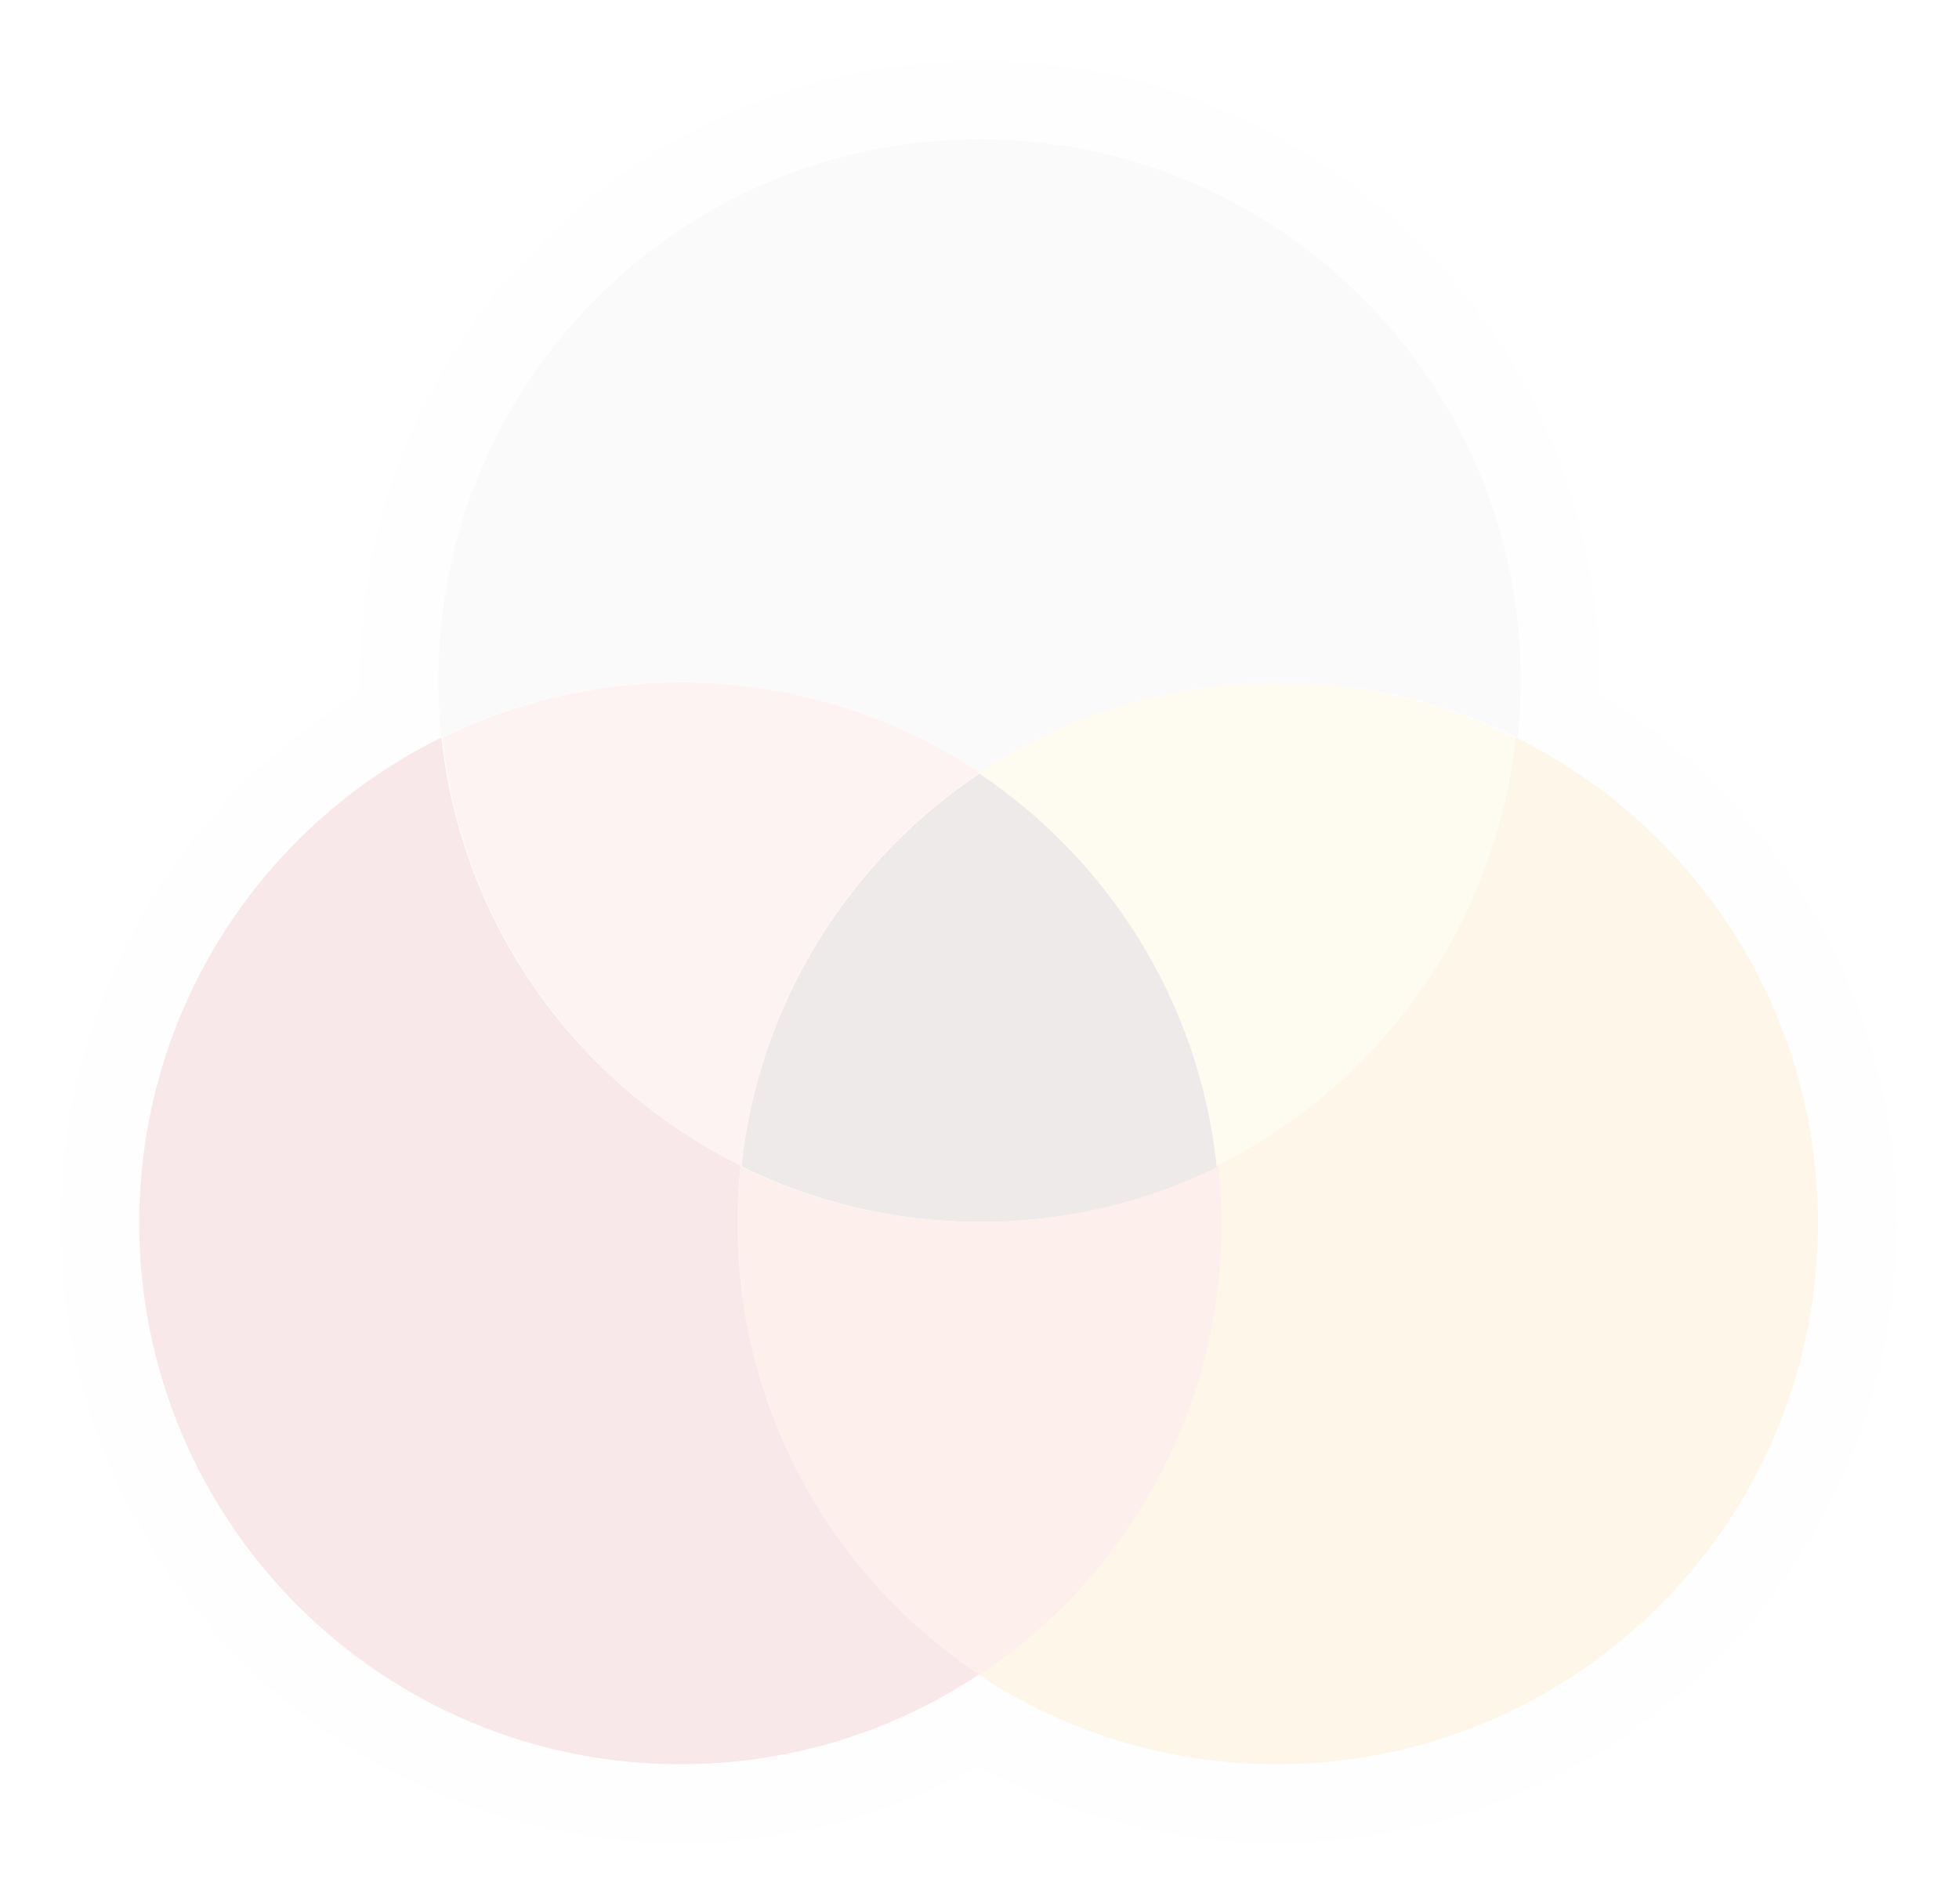<svg width="970" height="943" viewBox="0 0 970 943" fill="none" xmlns="http://www.w3.org/2000/svg">
<g opacity="0.1" filter="url(#filter0_f_1516_446)">
<path fill-rule="evenodd" clip-rule="evenodd" d="M366.69 577.184C286.139 537.462 228.433 458.457 218.584 365.18C129.956 408.885 68.984 500.146 68.984 605.648C68.984 753.636 188.952 873.604 336.94 873.604C391.697 873.604 442.619 857.179 485.046 828.987C412.81 780.988 365.197 698.878 365.197 605.648C365.197 596.033 365.703 586.537 366.69 577.184Z" fill="#C21920" fill-opacity="0.8"/>
<path fill-rule="evenodd" clip-rule="evenodd" d="M408.295 554.247L405.441 581.275C404.597 589.271 404.163 597.401 404.163 605.646C404.163 685.278 444.779 755.44 506.607 796.523L555.461 828.986L506.607 861.448C457.986 893.756 399.597 912.578 336.93 912.578C167.417 912.578 30 775.16 30 605.646C30 484.741 99.912 380.238 201.337 330.222L251.466 305.502L257.335 361.086C265.738 440.674 315.006 508.243 383.919 542.226L408.295 554.247ZM218.575 365.178C205.842 371.457 193.68 378.718 182.188 386.861C113.686 435.4 68.975 515.302 68.975 605.646C68.975 753.634 188.943 873.603 336.93 873.603C376.262 873.603 413.614 865.129 447.261 849.906C460.457 843.936 473.084 836.928 485.037 828.986C473.489 821.313 462.571 812.768 452.376 803.445C398.795 754.45 365.188 683.973 365.188 605.646C365.188 596.032 365.694 586.535 366.681 577.183C297.97 543.299 245.882 480.832 225.941 405.306C222.505 392.291 220.023 378.889 218.575 365.178Z" fill="#F3F4F3"/>
<path fill-rule="evenodd" clip-rule="evenodd" d="M753.008 336.927C753.008 346.542 752.502 356.038 751.514 365.391C715.822 347.79 675.645 337.902 633.159 337.902C578.401 337.902 527.48 354.327 485.053 382.519C442.626 354.327 391.704 337.902 336.947 337.902C294.46 337.902 254.283 347.79 218.592 365.391C217.604 356.038 217.098 346.542 217.098 336.927C217.098 188.939 337.065 68.971 485.053 68.971C633.04 68.971 753.008 188.939 753.008 336.927Z" fill="#DAD0C7" fill-opacity="0.8"/>
<path fill-rule="evenodd" clip-rule="evenodd" d="M784.396 425.072L734.267 400.352C703.818 385.336 669.527 376.882 633.15 376.882C586.301 376.882 542.847 390.91 506.614 414.986L485.044 429.319L463.473 414.986C427.24 390.91 383.786 376.882 336.938 376.882C300.56 376.882 266.269 385.336 235.82 400.352L185.691 425.072L179.823 369.488C178.692 358.778 178.113 347.916 178.113 336.932C178.113 167.418 315.531 30 485.044 30C654.557 30 791.974 167.418 791.974 336.932C791.974 347.916 791.396 358.778 790.265 369.488L784.396 425.072ZM751.505 365.395C752.492 356.043 752.999 346.546 752.999 336.932C752.999 332.284 752.88 327.663 752.647 323.073C745.435 181.526 628.383 68.975 485.044 68.975C341.704 68.975 224.653 181.526 217.441 323.073C217.207 327.663 217.089 332.284 217.089 336.932C217.089 346.546 217.595 356.043 218.582 365.395C230.712 359.414 243.36 354.323 256.441 350.208C281.85 342.216 308.89 337.906 336.938 337.906C391.695 337.906 442.617 354.331 485.044 382.523C527.471 354.331 578.392 337.906 633.15 337.906C661.197 337.906 688.238 342.216 713.646 350.208C726.727 354.323 739.375 359.414 751.505 365.395Z" fill="#F3F4F3"/>
<path fill-rule="evenodd" clip-rule="evenodd" d="M750.522 365.18C740.673 458.456 682.967 537.462 602.416 577.184C603.403 586.537 603.91 596.033 603.91 605.647C603.91 698.878 556.297 780.988 484.061 828.987C526.488 857.179 577.409 873.604 632.167 873.604C780.154 873.604 900.122 753.636 900.122 605.647C900.122 500.146 839.15 408.885 750.522 365.18Z" fill="#F4B01B"/>
<path fill-rule="evenodd" clip-rule="evenodd" d="M717.616 305.502L767.744 330.222C869.17 380.238 939.082 484.741 939.082 605.646C939.082 775.16 801.664 912.578 632.151 912.578C569.485 912.578 511.096 893.756 462.475 861.448L413.621 828.986L462.475 796.523C524.303 755.44 564.919 685.278 564.919 605.646C564.919 597.401 564.485 589.271 563.641 581.275L560.787 554.247L585.163 542.226C654.076 508.243 703.344 440.674 711.747 361.086L717.616 305.502ZM516.706 803.445C570.287 754.45 603.894 683.973 603.894 605.646C603.894 596.032 603.388 586.535 602.4 577.183C671.112 543.299 723.2 480.832 743.141 405.306C746.577 392.291 749.059 378.889 750.507 365.178C763.24 371.457 775.402 378.718 786.894 386.861C855.396 435.4 900.107 515.301 900.107 605.646C900.107 753.634 780.139 873.603 632.151 873.603C592.82 873.603 555.468 865.128 521.821 849.906C508.624 843.936 495.998 836.928 484.045 828.986C495.593 821.313 506.511 812.768 516.706 803.445Z" fill="#F3F4F3"/>
<path fill-rule="evenodd" clip-rule="evenodd" d="M337.379 337.904C294.892 337.904 254.715 347.793 219.023 365.393C228.872 458.67 286.578 537.676 367.13 577.398C375.718 496.058 420.698 425.571 485.485 382.521C443.058 354.329 392.136 337.904 337.379 337.904Z" fill="#EF897F"/>
<path fill-rule="evenodd" clip-rule="evenodd" d="M366.69 577.184C286.139 537.462 228.433 458.457 218.584 365.18C129.956 408.885 68.984 500.146 68.984 605.648C68.984 753.636 188.952 873.604 336.94 873.604C391.697 873.604 442.619 857.179 485.046 828.987C412.81 780.988 365.197 698.878 365.197 605.648C365.197 596.033 365.703 586.537 366.69 577.184Z" fill="#C21920"/>
<path fill-rule="evenodd" clip-rule="evenodd" d="M485.521 382.744C550.308 425.794 595.288 496.281 603.876 577.621C568.185 595.221 528.008 605.109 485.521 605.109C443.035 605.109 402.858 595.221 367.166 577.621C375.754 496.281 420.734 425.794 485.521 382.744Z" fill="#542623"/>
<path fill-rule="evenodd" clip-rule="evenodd" d="M602.416 577.398C682.968 537.676 740.673 458.67 750.522 365.393C714.83 347.793 674.653 337.904 632.167 337.904C577.409 337.904 526.488 354.329 484.061 382.521C548.847 425.571 593.828 496.058 602.416 577.398Z" fill="#F6DD73"/>
<path fill-rule="evenodd" clip-rule="evenodd" d="M753.008 336.927C753.008 346.542 752.502 356.038 751.514 365.391C715.822 347.79 675.645 337.902 633.159 337.902C578.401 337.902 527.48 354.327 485.053 382.519C442.626 354.327 391.704 337.902 336.947 337.902C294.46 337.902 254.283 347.79 218.592 365.391C217.604 356.038 217.098 346.542 217.098 336.927C217.098 188.939 337.065 68.971 485.053 68.971C633.04 68.971 753.008 188.939 753.008 336.927Z" fill="#DAD0C7"/>
<path fill-rule="evenodd" clip-rule="evenodd" d="M750.522 365.18C740.673 458.456 682.967 537.462 602.416 577.184C603.403 586.537 603.91 596.033 603.91 605.647C603.91 698.878 556.297 780.988 484.061 828.987C526.488 857.179 577.409 873.604 632.167 873.604C780.154 873.604 900.122 753.636 900.122 605.647C900.122 500.146 839.15 408.885 750.522 365.18Z" fill="#F4B01B"/>
<path fill-rule="evenodd" clip-rule="evenodd" d="M603.384 577.594C567.692 595.194 527.515 605.083 485.029 605.083C442.542 605.083 402.365 595.194 366.673 577.594C365.686 586.946 365.18 596.442 365.18 606.057C365.18 699.287 412.793 781.397 485.029 829.396C557.265 781.397 604.878 699.287 604.878 606.057C604.878 596.442 604.371 586.946 603.384 577.594Z" fill="#EB5E3C"/>
</g>
<defs>
<filter id="filter0_f_1516_446" x="0" y="0" width="969.082" height="942.578" filterUnits="userSpaceOnUse" color-interpolation-filters="sRGB">
<feFlood flood-opacity="0" result="BackgroundImageFix"/>
<feBlend mode="normal" in="SourceGraphic" in2="BackgroundImageFix" result="shape"/>
<feGaussianBlur stdDeviation="15" result="effect1_foregroundBlur_1516_446"/>
</filter>
</defs>
</svg>
